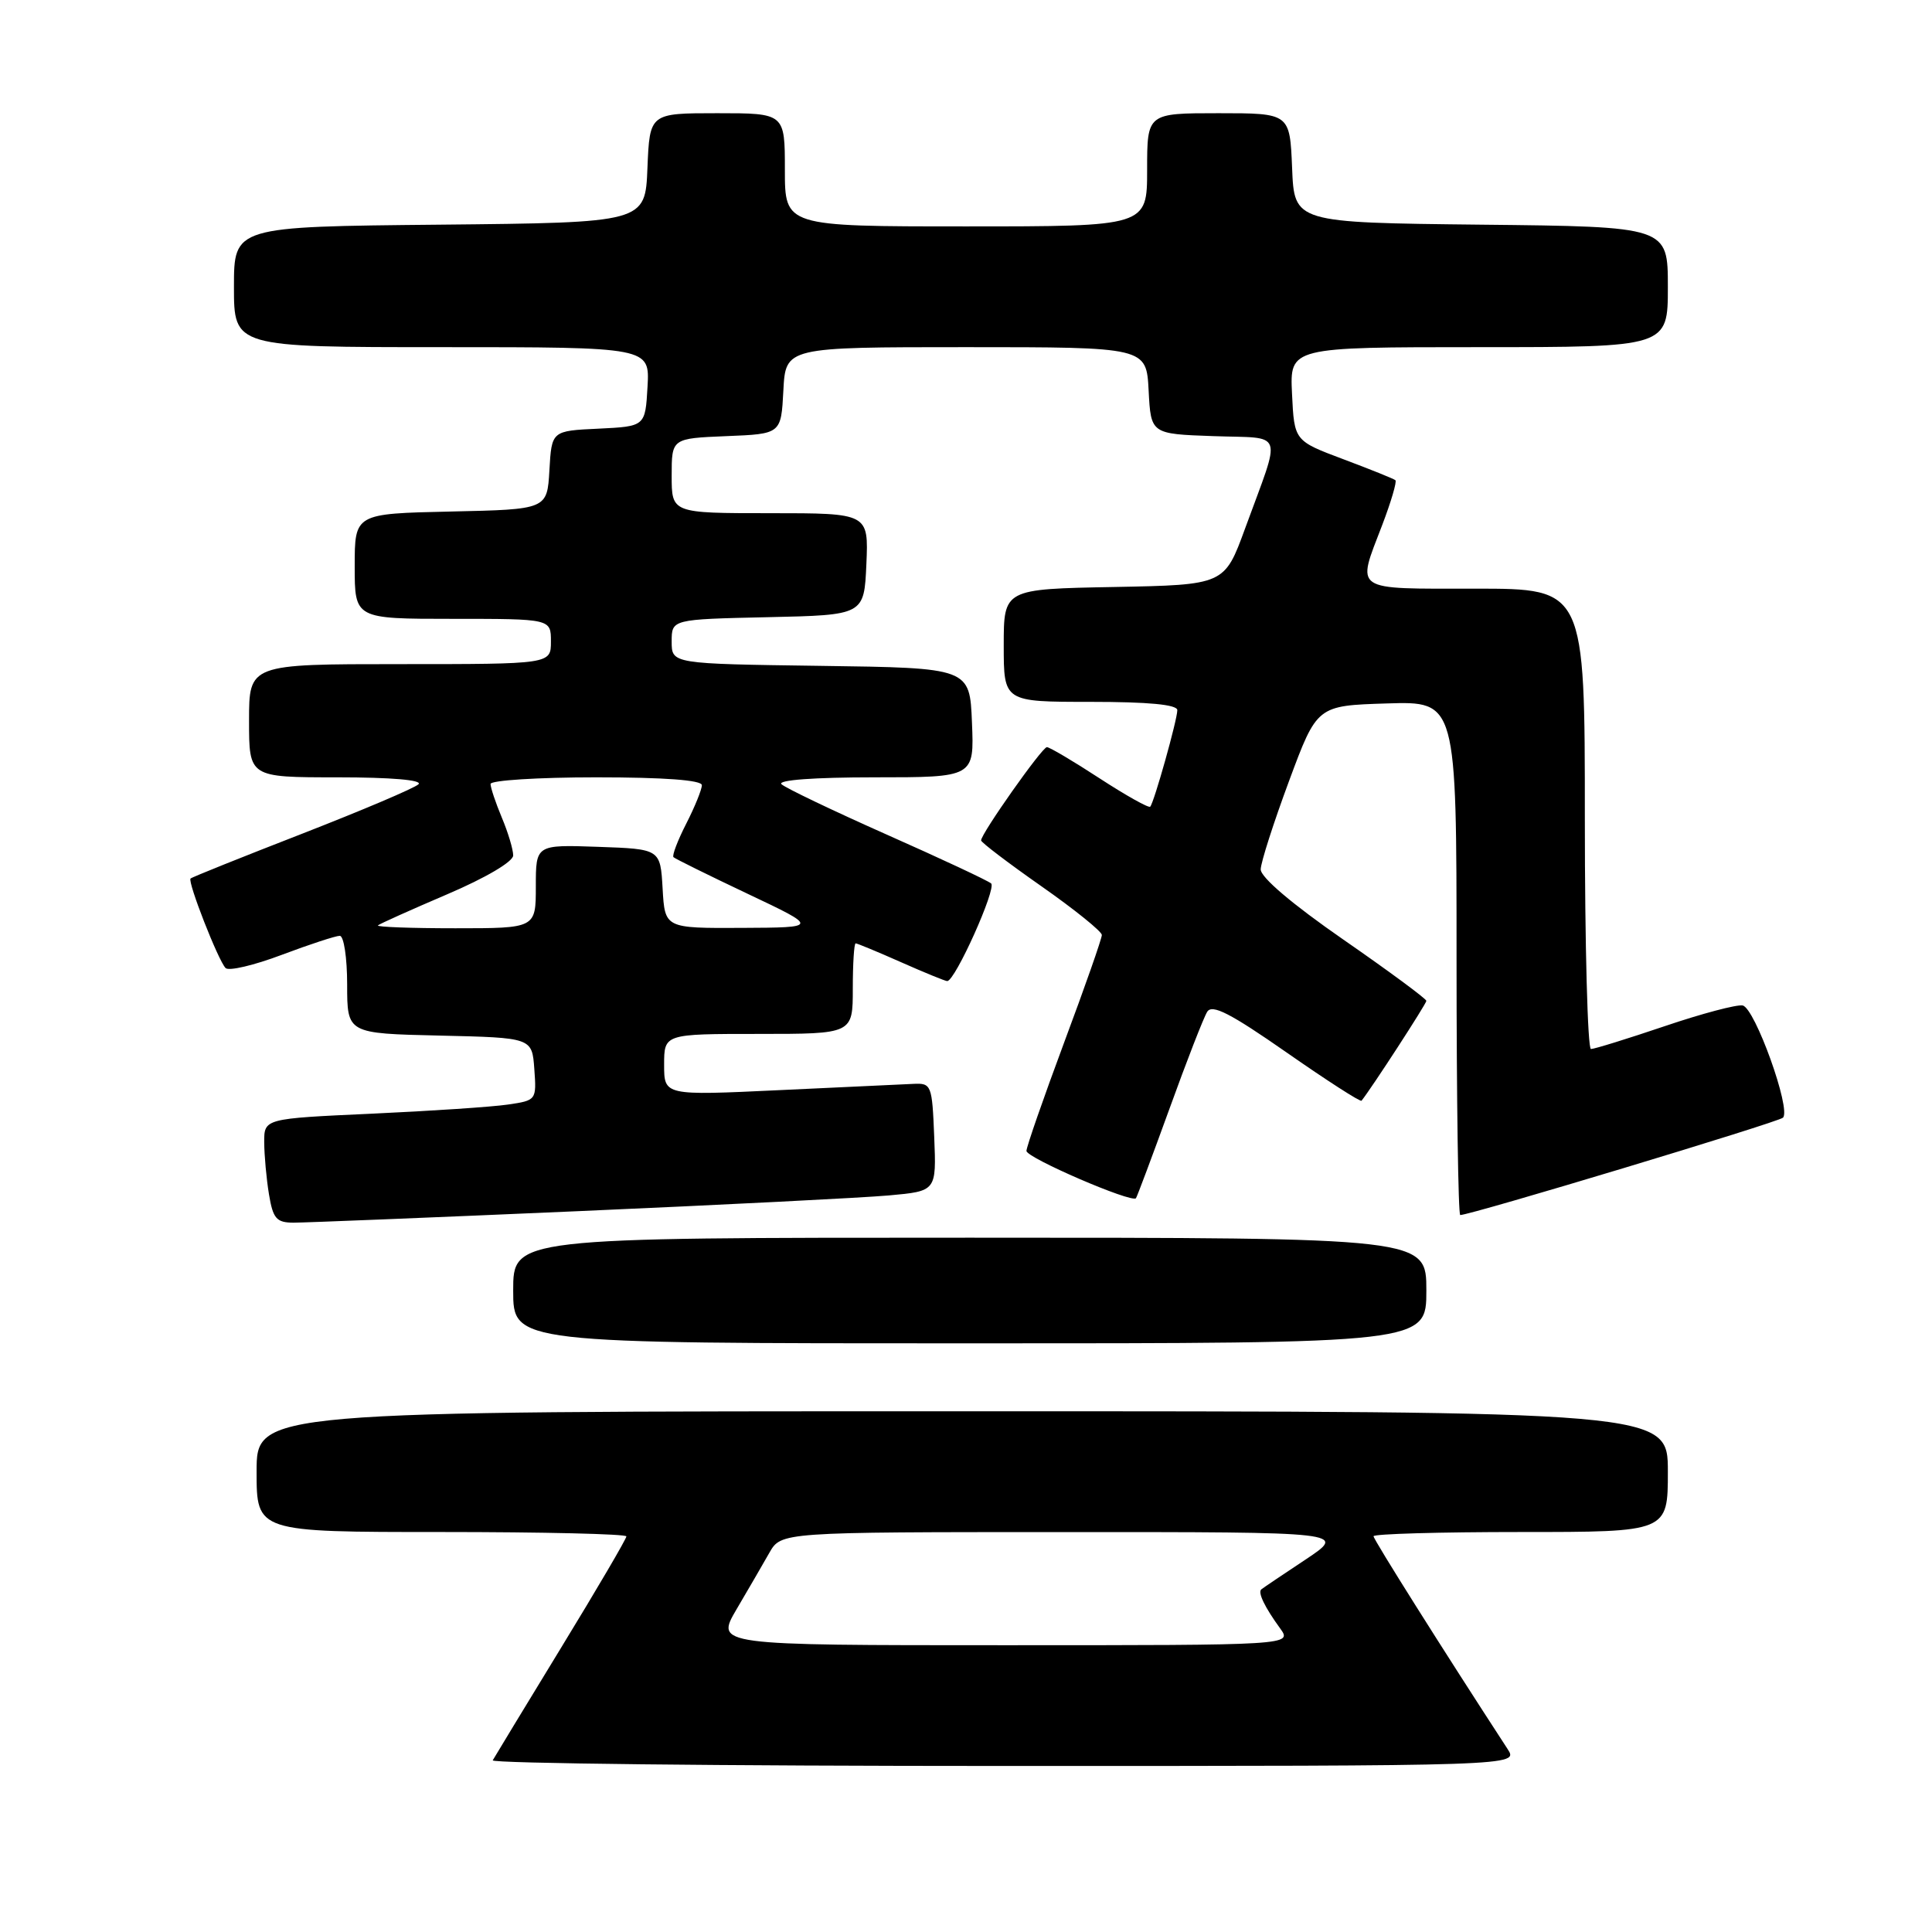 <?xml version="1.0" encoding="UTF-8" standalone="no"?>
<!DOCTYPE svg PUBLIC "-//W3C//DTD SVG 1.1//EN" "http://www.w3.org/Graphics/SVG/1.1/DTD/svg11.dtd" >
<svg xmlns="http://www.w3.org/2000/svg" xmlns:xlink="http://www.w3.org/1999/xlink" version="1.1" viewBox="0 0 256 256">
 <g >
 <path fill="currentColor"
d=" M 199.76 231.75 C 191.20 218.61 182.00 204.00 182.00 203.56 C 182.00 203.25 190.78 203.00 201.50 203.00 C 221.00 203.00 221.00 203.00 221.00 195.00 C 221.00 187.00 221.00 187.00 127.50 187.00 C 34.00 187.00 34.00 187.00 34.00 195.00 C 34.00 203.00 34.00 203.00 58.50 203.00 C 71.97 203.00 83.00 203.26 83.00 203.58 C 83.00 203.90 79.11 210.54 74.35 218.33 C 69.59 226.13 65.52 232.84 65.29 233.25 C 65.07 233.66 95.56 234.00 133.06 234.00 C 201.23 234.00 201.23 234.00 199.76 231.75 Z  M 189.00 171.00 C 189.00 164.00 189.00 164.00 128.50 164.00 C 68.00 164.00 68.00 164.00 68.00 171.00 C 68.00 178.00 68.00 178.00 128.50 178.00 C 189.00 178.00 189.00 178.00 189.00 171.00 Z  M 76.50 160.49 C 95.75 159.65 114.33 158.71 117.79 158.40 C 124.08 157.83 124.08 157.83 123.79 150.67 C 123.51 143.73 123.42 143.50 121.00 143.62 C 119.62 143.68 111.64 144.06 103.25 144.45 C 88.00 145.17 88.00 145.17 88.00 141.09 C 88.00 137.00 88.00 137.00 100.50 137.00 C 113.00 137.00 113.00 137.00 113.00 131.00 C 113.00 127.70 113.17 125.00 113.38 125.00 C 113.58 125.00 116.29 126.12 119.40 127.50 C 122.51 128.88 125.26 130.00 125.51 130.00 C 126.56 130.00 132.08 117.70 131.33 117.06 C 130.87 116.67 124.65 113.76 117.50 110.59 C 110.35 107.41 104.07 104.41 103.55 103.91 C 102.98 103.36 107.89 103.00 115.84 103.00 C 129.09 103.00 129.09 103.00 128.79 95.75 C 128.50 88.50 128.50 88.50 108.75 88.23 C 89.00 87.96 89.00 87.96 89.00 85.01 C 89.00 82.06 89.00 82.06 101.75 81.78 C 114.50 81.50 114.50 81.50 114.80 74.75 C 115.09 68.00 115.09 68.00 102.05 68.00 C 89.00 68.00 89.00 68.00 89.00 63.04 C 89.00 58.09 89.00 58.09 96.25 57.79 C 103.50 57.50 103.50 57.50 103.80 51.75 C 104.10 46.00 104.10 46.00 128.00 46.00 C 151.90 46.00 151.90 46.00 152.20 51.75 C 152.50 57.50 152.50 57.50 160.80 57.79 C 170.32 58.13 169.84 56.73 164.99 70.00 C 162.25 77.50 162.25 77.50 147.62 77.78 C 133.00 78.05 133.00 78.05 133.00 85.53 C 133.00 93.00 133.00 93.00 144.50 93.00 C 152.17 93.00 156.00 93.36 156.00 94.10 C 156.00 95.36 152.93 106.31 152.41 106.89 C 152.22 107.10 149.20 105.41 145.71 103.14 C 142.22 100.86 139.07 99.00 138.72 99.00 C 138.08 99.00 130.00 110.46 130.00 111.36 C 130.00 111.62 133.60 114.36 138.00 117.44 C 142.40 120.52 146.00 123.43 146.00 123.89 C 146.00 124.36 143.76 130.76 141.01 138.12 C 138.27 145.48 136.02 151.95 136.01 152.50 C 136.00 153.41 149.95 159.43 150.52 158.77 C 150.65 158.62 152.64 153.31 154.94 146.97 C 157.23 140.62 159.49 134.82 159.96 134.07 C 160.60 133.02 163.01 134.25 170.47 139.45 C 175.79 143.16 180.26 146.04 180.41 145.85 C 181.77 144.15 189.00 133.00 189.00 132.62 C 189.00 132.35 184.05 128.69 178.00 124.50 C 171.19 119.78 167.02 116.23 167.05 115.19 C 167.07 114.26 168.76 109.00 170.80 103.50 C 174.51 93.50 174.51 93.50 183.75 93.21 C 193.00 92.92 193.00 92.92 193.00 126.96 C 193.00 145.68 193.22 161.00 193.49 161.00 C 194.86 161.00 235.61 148.71 236.25 148.10 C 237.38 147.04 232.53 133.54 230.91 133.23 C 230.13 133.08 225.48 134.31 220.56 135.98 C 215.65 137.64 211.26 139.00 210.81 139.00 C 210.37 139.00 210.00 125.28 210.00 108.50 C 210.00 78.00 210.00 78.00 195.50 78.00 C 179.05 78.00 179.74 78.47 183.15 69.57 C 184.33 66.48 185.11 63.81 184.90 63.63 C 184.68 63.44 181.57 62.19 178.00 60.85 C 171.50 58.41 171.50 58.41 171.20 52.20 C 170.90 46.00 170.90 46.00 195.95 46.00 C 221.00 46.00 221.00 46.00 221.00 38.02 C 221.00 30.03 221.00 30.03 196.25 29.77 C 171.50 29.50 171.50 29.50 171.21 22.25 C 170.91 15.00 170.91 15.00 161.46 15.00 C 152.00 15.00 152.00 15.00 152.00 22.50 C 152.00 30.00 152.00 30.00 128.00 30.00 C 104.00 30.00 104.00 30.00 104.00 22.50 C 104.00 15.00 104.00 15.00 95.04 15.00 C 86.09 15.00 86.09 15.00 85.79 22.25 C 85.50 29.50 85.50 29.50 58.25 29.77 C 31.00 30.03 31.00 30.03 31.00 38.02 C 31.00 46.00 31.00 46.00 58.55 46.00 C 86.10 46.00 86.10 46.00 85.80 51.25 C 85.50 56.50 85.50 56.50 79.30 56.80 C 73.10 57.09 73.10 57.09 72.80 62.30 C 72.50 67.50 72.50 67.50 59.75 67.78 C 47.00 68.06 47.00 68.06 47.00 75.03 C 47.00 82.00 47.00 82.00 60.00 82.00 C 73.00 82.00 73.00 82.00 73.00 85.00 C 73.00 88.00 73.00 88.00 53.00 88.00 C 33.00 88.00 33.00 88.00 33.00 95.50 C 33.00 103.00 33.00 103.00 44.70 103.00 C 51.86 103.00 56.03 103.36 55.45 103.92 C 54.93 104.43 47.99 107.37 40.04 110.47 C 32.09 113.56 25.43 116.23 25.25 116.41 C 24.83 116.84 28.91 127.26 29.89 128.27 C 30.31 128.70 33.66 127.91 37.34 126.52 C 41.03 125.13 44.49 124.00 45.02 124.00 C 45.56 124.00 46.00 126.91 46.00 130.47 C 46.00 136.94 46.00 136.94 58.25 137.22 C 70.50 137.50 70.50 137.50 70.80 141.65 C 71.10 145.77 71.07 145.81 67.30 146.36 C 65.21 146.67 57.09 147.21 49.25 147.57 C 35.00 148.22 35.00 148.22 35.01 151.36 C 35.02 153.09 35.30 156.19 35.64 158.25 C 36.17 161.47 36.63 162.00 38.88 162.01 C 40.32 162.01 57.25 161.33 76.50 160.49 Z  M 97.59 213.25 C 99.13 210.64 101.08 207.27 101.94 205.76 C 103.50 203.01 103.50 203.01 140.99 203.01 C 178.47 203.00 178.47 203.00 172.99 206.65 C 169.97 208.65 167.33 210.43 167.13 210.60 C 166.64 211.01 167.58 212.96 169.61 215.75 C 171.24 218.00 171.24 218.00 133.03 218.00 C 94.81 218.00 94.81 218.00 97.59 213.25 Z  M 50.08 122.62 C 50.31 122.41 54.44 120.56 59.25 118.50 C 64.36 116.32 68.00 114.17 68.00 113.35 C 68.00 112.57 67.33 110.32 66.50 108.35 C 65.67 106.37 65.00 104.36 65.00 103.88 C 65.00 103.40 71.30 103.00 79.00 103.00 C 88.02 103.00 93.00 103.37 93.00 104.04 C 93.00 104.61 92.07 106.91 90.93 109.14 C 89.79 111.37 89.03 113.37 89.24 113.58 C 89.46 113.79 93.87 115.97 99.06 118.43 C 108.50 122.90 108.50 122.90 98.30 122.95 C 88.10 123.00 88.10 123.00 87.80 117.75 C 87.50 112.50 87.50 112.50 79.25 112.21 C 71.00 111.92 71.00 111.92 71.00 117.46 C 71.00 123.00 71.00 123.00 60.33 123.00 C 54.47 123.00 49.85 122.83 50.08 122.62 Z "/>
</g>
</svg>